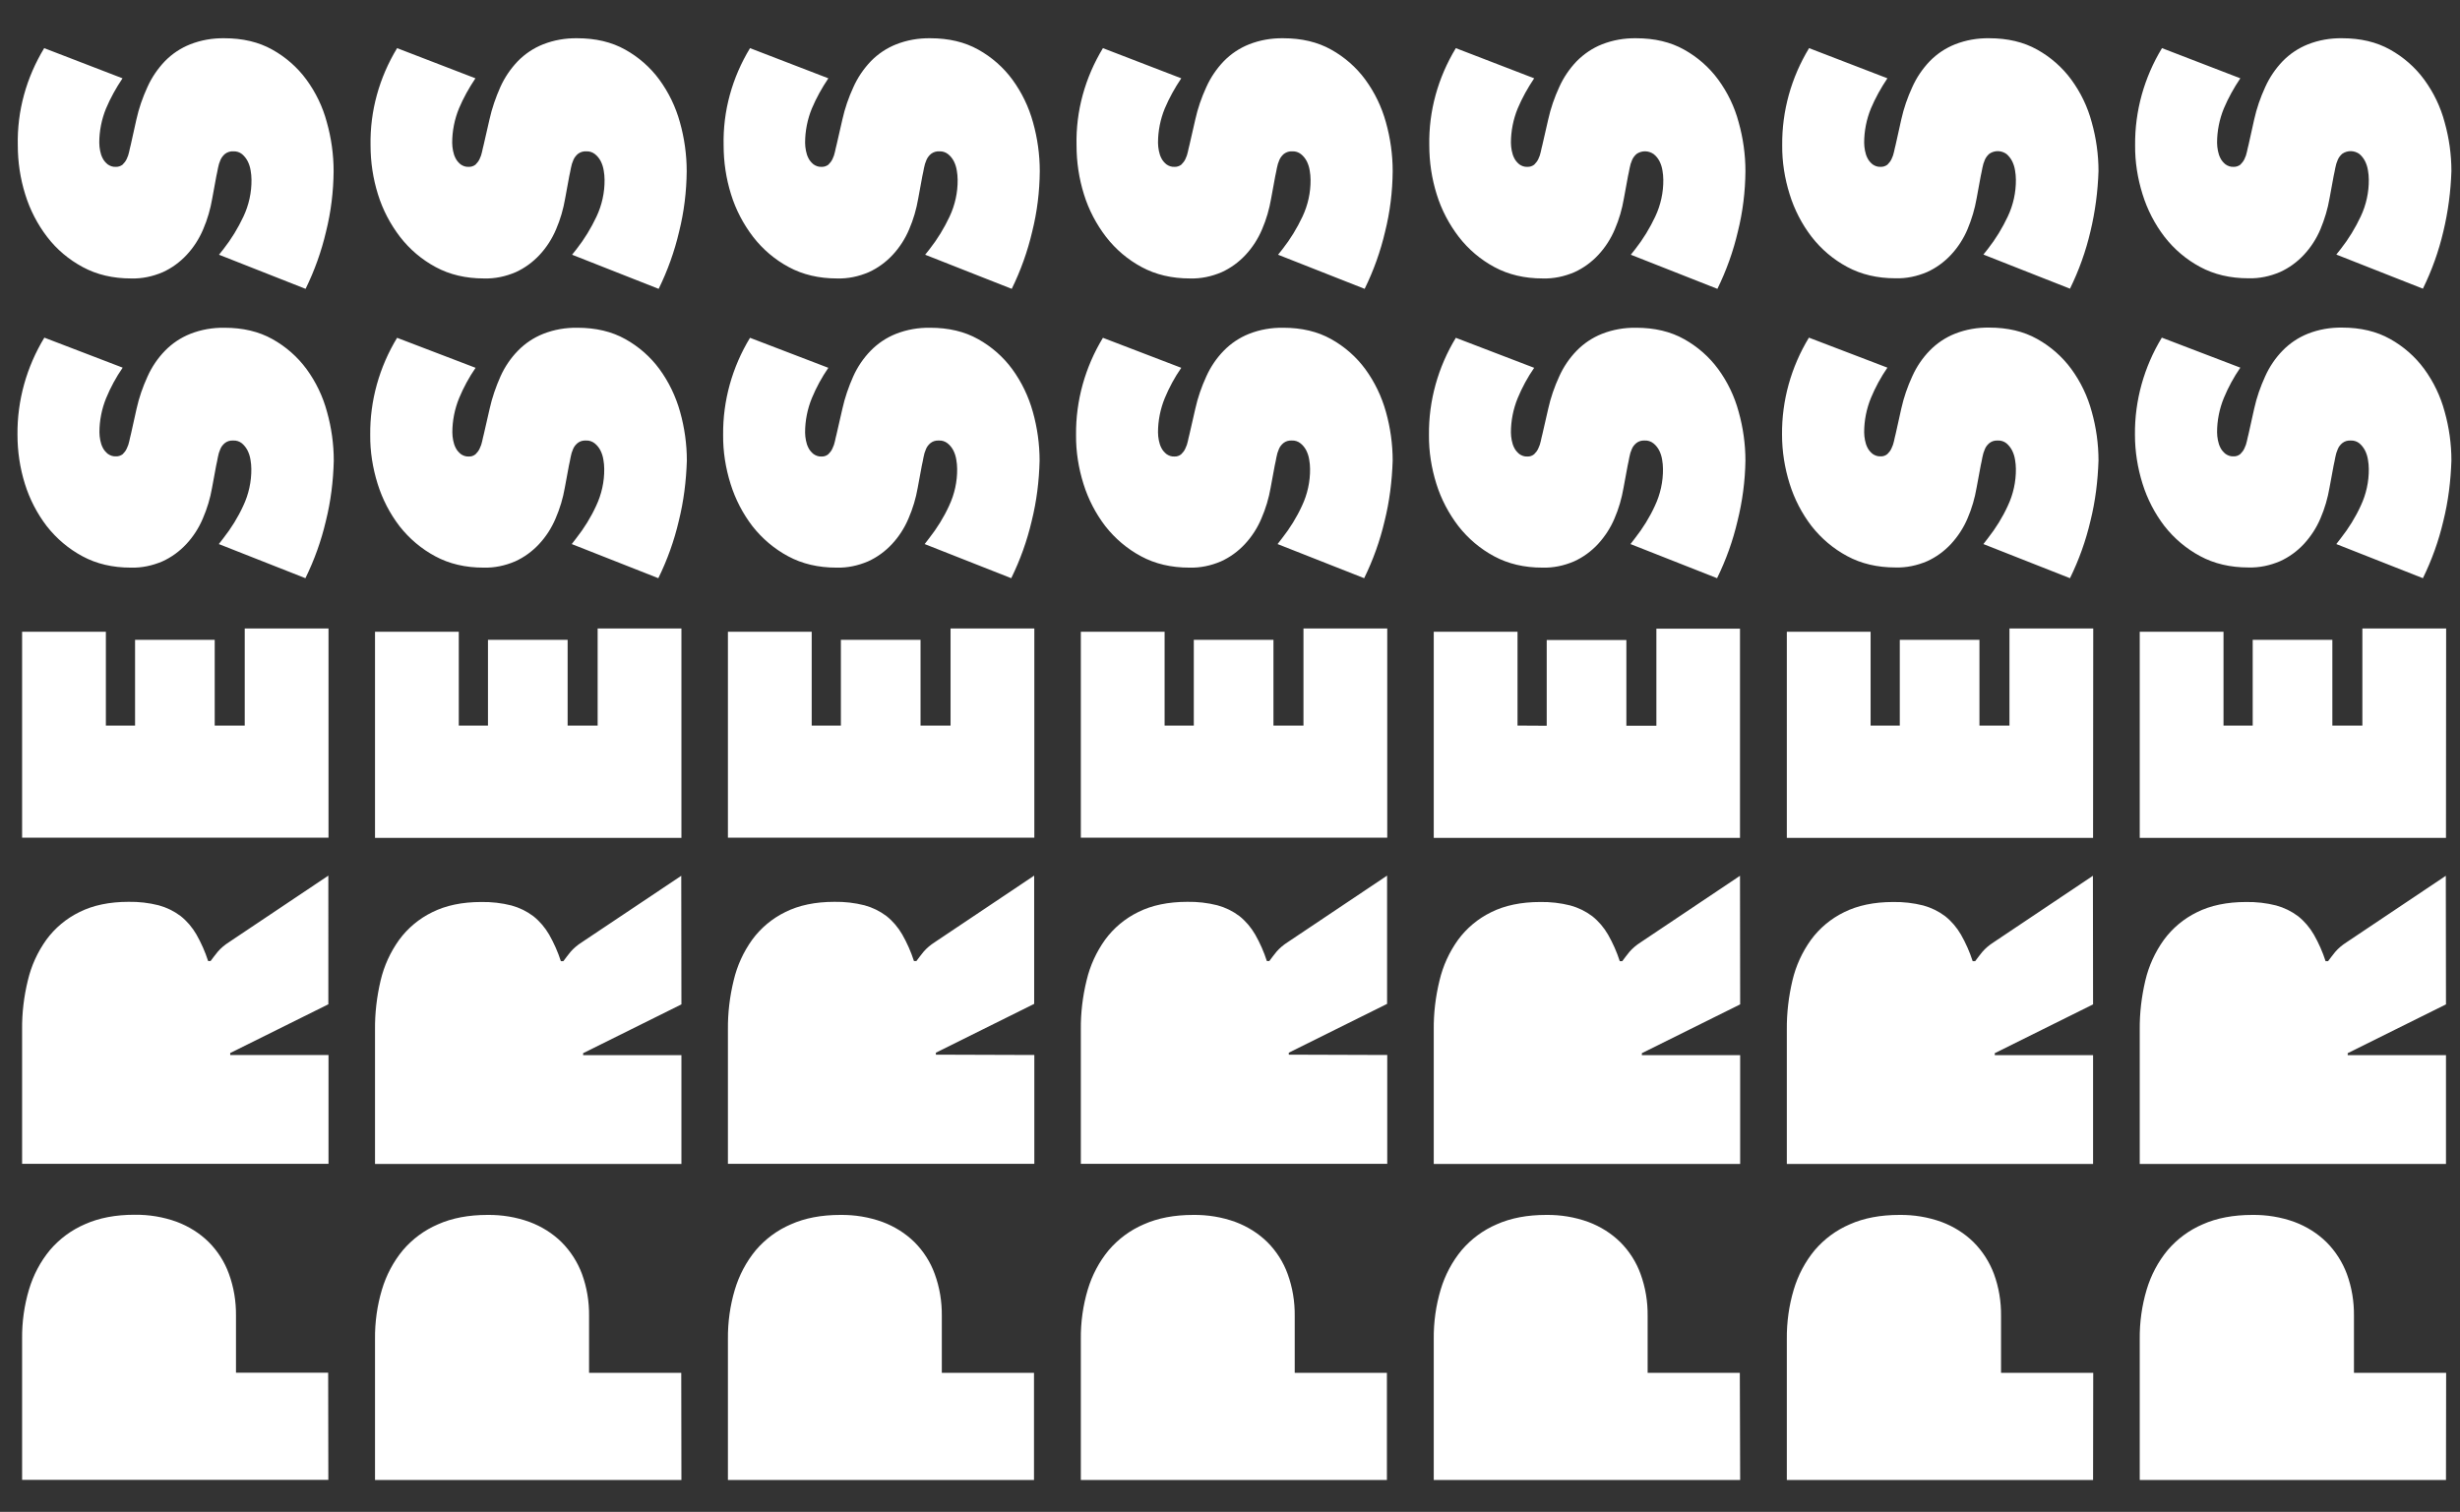 <?xml version="1.0" encoding="utf-8"?>
<!-- Generator: Adobe Illustrator 22.0.1, SVG Export Plug-In . SVG Version: 6.00 Build 0)  -->
<svg version="1.1" id="Layer_1" xmlns="http://www.w3.org/2000/svg" xmlns:xlink="http://www.w3.org/1999/xlink" x="0px" y="0px"
	 viewBox="0 0 1491.7 917" style="enable-background:new 0 0 1491.7 917;" xml:space="preserve">
<rect x="0" y="0" width="1491.7" height="917" fill="#333333" stroke="none"/>
<style type="text/css">
	.st0{fill:#FFFFFF;}
	.sttrans{fill:transparent;}
</style>
<g id="Layer_1-2">
	<g id="XMLID_1_">
		<g>
			<rect x="2.5" y="0.5" class="sttrans" width="1490.7" height="916"/>
		</g>
		<g>
		</g>
	</g>
	<g id="Layer_1-2-2">
		<rect x="2.5" y="0.5" class="sttrans" width="1490.7" height="916"/>
		<path class="st0" d="M2.5,0.5v916 M882.8,29.2l47.5,18.3c-3.9,5.8-7.3,11.9-10,18.3c-2.7,6.6-4.1,13.7-4.1,20.8
			c0,1.6,0.2,3.2,0.5,4.8c0.3,1.6,0.8,3.2,1.6,4.7c0.7,1.4,1.8,2.6,3,3.6c1.4,1,3.1,1.6,4.8,1.5c1.5,0.1,3-0.4,4.2-1.3
			c1-1,1.9-2.1,2.5-3.4c0.7-1.4,1.2-2.9,1.5-4.4c0.3-1.6,0.7-3,1-4.3l3.5-15.3c1.5-6.8,3.8-13.4,6.7-19.7
			c2.6-5.8,6.2-11.1,10.6-15.7c4.4-4.4,9.5-7.9,15.3-10.2c6.6-2.6,13.6-3.8,20.7-3.7c11.2,0,20.9,2.3,29.1,6.9
			c8.1,4.5,15.2,10.7,20.7,18.2c5.7,7.8,9.9,16.5,12.4,25.9c2.7,9.6,4.1,19.6,4.1,29.6c-0.1,12.4-1.6,24.7-4.6,36.7l0,0
			c-2.8,12-7,23.7-12.4,34.7l-52.5-20.7l2.7-3.4c4.8-6.1,8.8-12.7,12.1-19.7c3.3-7,5-14.7,4.9-22.4c0-1.9-0.2-3.7-0.5-5.5
			c-0.3-2-0.9-3.9-1.8-5.7c-0.9-1.7-2-3.1-3.5-4.3c-3.1-2.2-7.1-2.3-10.3-0.2c-1.2,1-2.2,2.3-2.8,3.7c-0.7,1.6-1.2,3.2-1.5,4.9
			c-0.3,1.8-0.7,3.4-1,4.9l-2.5,13.6c-1.1,6.4-2.9,12.7-5.5,18.7c-2.4,5.7-5.8,11-10,15.5c-4.1,4.4-9,8-14.5,10.5
			c-6.1,2.6-12.6,4-19.2,3.8c-11,0-20.8-2.3-29.3-6.9c-8.4-4.5-15.7-10.7-21.6-18.3c-5.9-7.7-10.5-16.4-13.4-25.8
			c-3-9.6-4.5-19.6-4.5-29.7C866.3,67.3,872,47,882.8,29.2z M668.8,29.2l47.5,18.3c-3.9,5.8-7.3,11.9-10,18.3
			c-2.7,6.6-4.1,13.7-4.1,20.8c0,1.6,0.2,3.2,0.5,4.8c0.3,1.6,0.8,3.2,1.6,4.7c0.7,1.4,1.8,2.6,3,3.6c1.4,1,3.1,1.6,4.8,1.5
			c1.5,0.1,3-0.4,4.2-1.3c1-1,1.9-2.1,2.5-3.4c0.7-1.4,1.2-2.9,1.5-4.4c0.3-1.6,0.7-3,1-4.3l3.5-15.3c1.5-6.8,3.8-13.4,6.7-19.7
			c2.6-5.8,6.2-11.1,10.6-15.7c4.3-4.4,9.5-7.9,15.3-10.2c6.6-2.6,13.6-3.8,20.7-3.7c11.2,0,20.9,2.3,29.1,6.9
			c8.1,4.5,15.2,10.7,20.7,18.2c5.7,7.8,9.9,16.5,12.5,25.9c2.7,9.6,4.1,19.6,4.1,29.6c-0.1,12.4-1.6,24.7-4.6,36.7l0,0
			c-2.8,12-7,23.7-12.4,34.7l-52.5-20.7l2.7-3.4c4.8-6.1,8.8-12.7,12.1-19.7c3.3-7,5-14.7,4.9-22.4c0-1.9-0.2-3.7-0.5-5.5
			c-0.3-2-0.9-3.9-1.8-5.7c-0.9-1.7-2-3.1-3.5-4.3c-1.5-1.2-3.4-1.8-5.3-1.7c-1.8-0.1-3.5,0.4-5,1.5c-1.2,1-2.2,2.3-2.8,3.7
			c-0.7,1.6-1.2,3.2-1.5,4.9c-0.3,1.8-0.7,3.4-1,4.9l-2.5,13.6c-1.1,6.4-2.9,12.7-5.5,18.7c-2.4,5.7-5.8,11-10,15.5
			c-4.1,4.4-9,8-14.5,10.5c-6.1,2.6-12.6,4-19.2,3.8c-11,0-20.8-2.3-29.3-6.9c-8.4-4.5-15.7-10.7-21.6-18.3
			c-5.9-7.7-10.5-16.4-13.4-25.8c-3-9.6-4.5-19.6-4.5-29.7C652.3,67.3,658,47,668.8,29.2z M454.8,29.2l47.5,18.3
			c-3.9,5.8-7.3,11.9-10,18.3c-2.7,6.6-4.1,13.7-4.1,20.8c0,1.6,0.2,3.2,0.5,4.8c0.3,1.6,0.8,3.2,1.6,4.7c0.7,1.4,1.8,2.6,3,3.6
			c1.4,1,3.1,1.6,4.8,1.5c1.5,0.1,3-0.4,4.2-1.3c1-1,1.9-2.1,2.5-3.4c0.7-1.4,1.2-2.9,1.5-4.4c0.3-1.6,0.7-3,1-4.3l3.5-15.3
			c1.5-6.8,3.8-13.4,6.7-19.7c2.6-5.8,6.2-11.1,10.6-15.7c4.3-4.4,9.5-7.9,15.3-10.2c6.6-2.6,13.6-3.8,20.7-3.7
			c11.2,0,20.9,2.3,29.1,6.9c8.1,4.5,15.2,10.7,20.7,18.2c5.7,7.8,9.9,16.5,12.5,25.9c2.7,9.6,4.1,19.6,4.1,29.6
			c-0.1,12.4-1.6,24.7-4.6,36.7l0,0c-2.8,12-7,23.7-12.4,34.7l-52.5-20.7l2.7-3.4c4.8-6.1,8.8-12.7,12.1-19.7c3.3-7,5-14.7,4.9-22.4
			c0-1.9-0.2-3.7-0.5-5.5c-0.3-2-0.9-3.9-1.8-5.7c-0.9-1.7-2-3.1-3.5-4.3c-1.5-1.2-3.4-1.8-5.3-1.7c-1.8-0.1-3.5,0.4-5,1.5
			c-1.2,1-2.2,2.3-2.8,3.7c-0.7,1.6-1.2,3.2-1.5,4.9c-0.3,1.8-0.7,3.4-1,4.9l-2.5,13.6c-1.1,6.4-2.9,12.7-5.5,18.7
			c-2.4,5.7-5.8,11-10,15.5c-4.1,4.4-9,8-14.5,10.5c-6.1,2.6-12.6,4-19.2,3.8c-11,0-20.8-2.3-29.3-6.9c-8.4-4.5-15.7-10.7-21.6-18.3
			c-5.9-7.7-10.5-16.4-13.4-25.8c-3-9.6-4.5-19.6-4.5-29.7C438.3,67.3,444,47,454.8,29.2z M240.8,29.2l47.5,18.3
			c-3.9,5.8-7.3,11.9-10,18.3c-2.7,6.6-4.1,13.7-4.1,20.8c0,1.6,0.2,3.2,0.5,4.8c0.3,1.6,0.8,3.2,1.6,4.7c0.7,1.4,1.8,2.6,3,3.6
			c1.4,1,3.1,1.6,4.8,1.5c1.5,0.1,3-0.4,4.2-1.3c1-1,1.9-2.1,2.5-3.4c0.7-1.4,1.2-2.9,1.5-4.4c0.3-1.6,0.7-3,1-4.3l3.5-15.3
			c1.5-6.8,3.8-13.4,6.6-19.7c2.6-5.8,6.2-11.1,10.6-15.7c4.3-4.4,9.5-7.9,15.3-10.2c6.6-2.6,13.6-3.8,20.7-3.7
			c11.2,0,20.9,2.3,29.1,6.9c8.1,4.5,15.2,10.7,20.7,18.2c5.7,7.8,9.9,16.5,12.5,25.9c2.7,9.6,4.1,19.6,4.1,29.6
			c-0.1,12.4-1.6,24.7-4.6,36.7c-2.8,12-7,23.7-12.4,34.7l-52.5-20.7l2.7-3.4c4.8-6.1,8.8-12.7,12.1-19.7c3.3-7,5-14.7,4.9-22.4
			c0-1.9-0.2-3.7-0.5-5.5c-0.3-2-0.9-3.9-1.8-5.7c-0.9-1.7-2-3.1-3.5-4.3c-1.5-1.2-3.4-1.8-5.3-1.7c-1.8-0.1-3.5,0.4-5,1.5
			c-1.2,1-2.2,2.3-2.8,3.7c-0.7,1.6-1.2,3.2-1.5,4.9c-0.3,1.8-0.7,3.4-1,4.9l-2.5,13.6c-1.1,6.4-2.9,12.7-5.5,18.7
			c-2.4,5.7-5.8,11-10,15.5c-4.1,4.4-9,8-14.5,10.5c-6.1,2.6-12.6,4-19.2,3.8c-11,0-20.8-2.3-29.3-6.9c-8.4-4.5-15.7-10.7-21.6-18.3
			c-5.9-7.7-10.5-16.4-13.4-25.8c-3-9.6-4.5-19.6-4.5-29.7C224.3,67.3,230,47,240.8,29.2L240.8,29.2z M26.8,29.2l47.5,18.3
			c-3.9,5.8-7.3,11.9-10,18.3c-2.7,6.6-4.1,13.7-4.1,20.8c0,1.6,0.2,3.2,0.5,4.8c0.3,1.6,0.8,3.2,1.6,4.7c0.7,1.4,1.8,2.6,3,3.6
			c1.4,1,3.1,1.6,4.8,1.5c1.5,0.1,3-0.4,4.2-1.3c1-1,1.9-2.1,2.5-3.4c0.7-1.4,1.2-2.9,1.5-4.4c0.3-1.6,0.7-3,1-4.3l3.4-15.3
			c1.5-6.8,3.8-13.4,6.7-19.7c2.6-5.8,6.2-11.1,10.6-15.7c4.3-4.4,9.5-7.9,15.3-10.2c6.6-2.6,13.6-3.8,20.7-3.7
			c11.2,0,20.9,2.3,29.1,6.9c8.1,4.5,15.2,10.7,20.7,18.2c5.7,7.8,9.9,16.5,12.4,25.9c2.7,9.6,4.1,19.6,4.1,29.6
			c-0.1,12.4-1.6,24.7-4.6,36.7c-2.8,12-7,23.7-12.4,34.7l-52.5-20.7l2.7-3.4c4.8-6.1,8.8-12.7,12.1-19.7c3.3-7,5-14.7,4.9-22.4
			c0-1.9-0.2-3.7-0.5-5.5c-0.3-2-0.9-3.9-1.8-5.7c-0.9-1.7-2-3.1-3.4-4.3c-1.5-1.2-3.4-1.8-5.3-1.7c-1.8-0.1-3.5,0.4-5,1.5
			c-1.2,1-2.2,2.3-2.8,3.7c-0.7,1.6-1.2,3.2-1.5,4.9c-0.3,1.8-0.7,3.4-1,4.9l-2.5,13.6c-1.1,6.4-2.9,12.7-5.5,18.7
			c-2.4,5.7-5.8,11-10,15.5c-4.1,4.4-9,8-14.5,10.5c-6.1,2.6-12.6,4-19.2,3.8c-11,0-20.8-2.3-29.3-6.9c-8.4-4.5-15.8-10.7-21.6-18.3
			c-5.9-7.7-10.4-16.4-13.3-25.8c-3-9.6-4.5-19.6-4.5-29.7C10.3,67.3,16,47,26.8,29.2z M13.4,897.6v-85.5c-0.1-10.2,1.3-20.3,4.2-30
			c2.6-8.7,6.9-16.9,12.7-23.9c5.8-6.8,13.1-12.2,21.3-15.7c8.5-3.8,18.5-5.7,30-5.7c8.7-0.1,17.4,1.3,25.6,4.3
			c7.2,2.7,13.8,6.8,19.3,12.2c5.5,5.5,9.7,12.1,12.3,19.3c3,8.2,4.4,16.8,4.3,25.5v34.5h55.9l0.1,65L13.4,897.6z M199.2,609.1
			l-59.6,29.6v1.2h59.6v66H13.4v-81.5c-0.1-10,1.1-20,3.5-29.8c2.1-8.9,5.9-17.2,11.2-24.6c5.2-7.1,12.1-12.9,20.1-16.8
			c8.2-4.1,18.1-6.2,29.8-6.2c6.1-0.1,12.3,0.6,18.2,2.1c4.8,1.3,9.3,3.5,13.3,6.5c3.9,3.1,7.1,6.9,9.6,11.2
			c2.9,5.1,5.3,10.5,7.1,16.1h1.5c1.3-1.8,2.8-3.7,4.4-5.7c1.9-2.2,4.2-4.1,6.7-5.7l60.3-40.4V609.1z M199.2,508.1H13.4V383.2h50.8
			v56.9h17.7v-52h48.3v52h18.2v-58.9h50.8V508.1z M197.6,316c-2.8,12-7,23.7-12.4,34.7L132.7,330l2.7-3.5
			c4.8-6.1,8.9-12.7,12.1-19.7c3.3-7,5-14.7,4.9-22.4c0-1.9-0.2-3.7-0.5-5.5c-0.3-2-0.9-3.9-1.8-5.7c-0.9-1.7-2-3.1-3.4-4.3
			c-1.5-1.2-3.4-1.8-5.3-1.7c-1.8-0.1-3.6,0.4-5,1.5c-1.2,1-2.2,2.2-2.8,3.7c-0.7,1.6-1.2,3.2-1.5,5c-0.3,1.8-0.7,3.5-1,4.9
			l-2.5,13.5c-1.1,6.4-3,12.7-5.6,18.7c-2.4,5.7-5.8,11-10,15.5c-4.1,4.4-9,8-14.5,10.5c-6.1,2.6-12.6,4-19.2,3.8
			c-11,0-20.8-2.3-29.3-6.9c-8.4-4.5-15.7-10.7-21.6-18.2c-5.9-7.7-10.4-16.4-13.3-25.7c-3-9.6-4.5-19.7-4.5-29.8
			c-0.2-20.8,5.5-41.1,16.3-58.9l47.5,18.2c-4,5.8-7.3,11.9-10,18.4c-2.7,6.6-4.1,13.7-4.1,20.8c0,1.6,0.2,3.2,0.5,4.8
			c0.3,1.6,0.8,3.2,1.6,4.7c0.7,1.4,1.8,2.6,3,3.6c1.4,1,3.1,1.6,4.8,1.5c1.5,0.1,3-0.4,4.2-1.3c1-1,1.9-2.1,2.5-3.5
			c0.7-1.4,1.2-2.9,1.5-4.4c0.3-1.6,0.7-3,1-4.3l3.4-15.3c1.5-6.8,3.8-13.4,6.7-19.7c2.6-5.8,6.2-11.1,10.6-15.6
			c4.3-4.4,9.5-7.9,15.3-10.2c6.6-2.6,13.6-3.8,20.7-3.7c11.2,0,20.9,2.3,29.1,6.9c8.1,4.5,15.2,10.7,20.7,18.2
			c5.7,7.8,9.9,16.6,12.4,25.9c2.7,9.6,4.1,19.6,4.1,29.6C202.1,291.7,200.6,304,197.6,316z M413.2,897.7H227.4v-85.5
			c-0.1-10.2,1.3-20.3,4.2-30c2.6-8.7,6.9-16.9,12.7-23.9c5.8-6.8,13.1-12.2,21.3-15.7c8.5-3.8,18.6-5.7,30-5.7
			c8.7-0.1,17.4,1.3,25.6,4.3c7.2,2.7,13.8,6.8,19.3,12.2c5.5,5.5,9.7,12.1,12.4,19.3c3,8.2,4.4,16.8,4.3,25.5v34.5h55.9
			L413.2,897.7z M413.2,609.2l-59.6,29.6v1.2h59.6v66H227.4v-81.5c-0.1-10,1.1-20,3.4-29.8c2.1-8.9,5.9-17.2,11.2-24.6
			c5.2-7.1,12.1-12.9,20.1-16.8c8.2-4.1,18.1-6.2,29.8-6.2c6.1-0.1,12.3,0.6,18.2,2.1c4.8,1.3,9.3,3.5,13.3,6.5
			c3.9,3.1,7.1,6.9,9.6,11.2c2.9,5.1,5.3,10.5,7.1,16.1h1.5c1.3-1.8,2.8-3.7,4.4-5.7c1.9-2.2,4.2-4.1,6.7-5.7l60.4-40.4L413.2,609.2
			z M413.2,508.2H227.4V383.2h50.8v56.9h17.7v-52h48.3v52h18.2v-58.9h50.8L413.2,508.2z M411.6,316c-2.8,12-7,23.7-12.4,34.7
			L346.7,330l2.7-3.5c4.8-6.1,8.9-12.7,12.1-19.7c3.3-7,5-14.7,4.9-22.4c0-1.9-0.2-3.7-0.5-5.5c-0.3-2-0.9-3.9-1.8-5.7
			c-0.9-1.7-2-3.1-3.5-4.3c-1.5-1.2-3.4-1.8-5.3-1.7c-1.8-0.1-3.6,0.4-5,1.5c-1.2,1-2.2,2.2-2.8,3.7c-0.7,1.6-1.2,3.2-1.5,5
			c-0.3,1.8-0.7,3.5-1,4.9l-2.5,13.5c-1.1,6.4-3,12.7-5.6,18.7c-2.4,5.7-5.8,11-10,15.5c-4.1,4.4-9,8-14.5,10.5
			c-6.1,2.6-12.6,4-19.2,3.8c-11,0-20.8-2.3-29.3-6.9c-8.4-4.5-15.7-10.7-21.6-18.2c-5.9-7.7-10.4-16.4-13.3-25.7
			c-3-9.6-4.6-19.6-4.5-29.7c-0.2-20.8,5.5-41.1,16.3-58.9l47.6,18.2c-4,5.8-7.3,11.9-10,18.4c-2.7,6.6-4.1,13.7-4.1,20.8
			c0,1.6,0.2,3.2,0.5,4.8c0.3,1.6,0.8,3.2,1.6,4.7c0.7,1.4,1.8,2.6,3,3.6c1.4,1,3.1,1.6,4.8,1.5c1.5,0.1,3-0.4,4.2-1.4
			c1-1,1.9-2.1,2.5-3.5c0.7-1.4,1.2-2.9,1.5-4.4c0.3-1.6,0.7-3,1-4.3l3.5-15.3c1.5-6.8,3.8-13.4,6.6-19.7
			c2.6-5.8,6.2-11.1,10.6-15.6c4.3-4.4,9.5-7.9,15.3-10.2c6.6-2.6,13.6-3.8,20.7-3.7c11.2,0,20.9,2.3,29.1,6.9
			c8.1,4.5,15.2,10.7,20.7,18.2c5.7,7.8,9.9,16.6,12.5,25.9c2.7,9.6,4.1,19.6,4.1,29.6C416.1,291.7,414.6,304,411.6,316z
			 M441.4,897.7v-85.5c-0.1-10.2,1.3-20.3,4.2-30c2.6-8.7,6.9-16.9,12.7-23.9c5.8-6.8,13.1-12.2,21.3-15.7c8.5-3.8,18.5-5.7,30-5.7
			c8.7-0.1,17.4,1.3,25.6,4.3c7.2,2.7,13.8,6.8,19.3,12.2c5.5,5.5,9.7,12.1,12.3,19.3c3,8.2,4.4,16.8,4.3,25.5v34.5h55.9v65
			L441.4,897.7z M627.2,639.9v66H441.4v-81.5c-0.1-10,1.1-20,3.5-29.8c2.1-8.9,5.9-17.2,11.2-24.6c5.2-7.1,12.1-12.9,20.1-16.8
			c8.2-4.1,18.1-6.2,29.8-6.2c6.1-0.1,12.3,0.6,18.2,2.1c4.8,1.3,9.3,3.5,13.3,6.5c3.9,3.1,7.1,6.9,9.6,11.2
			c2.9,5.1,5.3,10.5,7.1,16.1h1.5c1.3-1.8,2.8-3.7,4.4-5.7c1.9-2.2,4.2-4.1,6.7-5.7l60.3-40.4v77.8l-59.6,29.6v1.2L627.2,639.9z
			 M441.4,508.1V383.2h50.8v56.9h17.7v-52h48.3v52h18.2v-58.9h50.8v126.9H441.4z M625.6,316L625.6,316c-2.8,12-7,23.7-12.4,34.7
			L560.7,330l2.7-3.5c4.8-6.1,8.9-12.7,12.1-19.7c3.3-7,5-14.7,4.9-22.4c0-1.9-0.2-3.7-0.5-5.5c-0.3-2-0.9-3.9-1.8-5.7
			c-0.9-1.7-2-3.1-3.5-4.3c-1.5-1.2-3.4-1.8-5.3-1.7c-1.8-0.1-3.6,0.4-5,1.5c-1.2,1-2.2,2.2-2.8,3.7c-0.7,1.6-1.2,3.2-1.5,5
			c-0.3,1.8-0.7,3.5-1,4.9l-2.5,13.5c-1.1,6.4-3,12.7-5.6,18.7c-2.4,5.7-5.8,11-10,15.5c-4.1,4.4-9,8-14.5,10.5
			c-6.1,2.6-12.6,4-19.2,3.8c-11,0-20.8-2.3-29.3-6.9c-8.4-4.5-15.7-10.7-21.6-18.2c-5.9-7.7-10.4-16.4-13.3-25.7
			c-3-9.6-4.6-19.6-4.5-29.7c-0.2-20.8,5.5-41.1,16.3-58.9l47.5,18.2c-4,5.8-7.3,11.9-10,18.4c-2.7,6.6-4.1,13.7-4.1,20.8
			c0,1.6,0.2,3.2,0.5,4.8c0.3,1.6,0.8,3.2,1.6,4.7c0.7,1.4,1.8,2.6,3,3.6c1.4,1,3.1,1.6,4.8,1.5c1.5,0.1,3-0.4,4.2-1.4
			c1-1,1.9-2.1,2.5-3.5c0.7-1.4,1.2-2.9,1.5-4.4c0.3-1.6,0.7-3,1-4.3l3.5-15.3c1.5-6.8,3.8-13.4,6.6-19.7
			c2.6-5.8,6.2-11.1,10.6-15.6c4.3-4.4,9.5-7.9,15.3-10.2c6.6-2.6,13.6-3.8,20.7-3.7c11.2,0,20.9,2.3,29.1,6.9
			c8.1,4.5,15.2,10.7,20.7,18.2c5.7,7.8,9.9,16.6,12.5,25.9c2.7,9.6,4.1,19.6,4.1,29.6C630.1,291.7,628.6,304,625.6,316z
			 M655.4,897.7v-85.5c-0.1-10.2,1.3-20.3,4.2-30c2.6-8.7,6.9-16.9,12.7-23.9c5.8-6.8,13.1-12.2,21.3-15.7c8.5-3.8,18.5-5.7,30-5.7
			c8.7-0.1,17.4,1.3,25.6,4.3c7.2,2.7,13.8,6.8,19.3,12.2c5.5,5.5,9.7,12.1,12.3,19.3c3,8.2,4.4,16.8,4.3,25.5v34.5h55.9v65
			L655.4,897.7z M841.2,639.9v66H655.4v-81.5c-0.1-10,1.1-20,3.5-29.8c2.1-8.9,5.9-17.2,11.2-24.6c5.2-7.1,12.1-12.9,20.1-16.8
			c8.2-4.1,18.2-6.2,29.8-6.2c6.1-0.1,12.3,0.6,18.2,2.1c4.8,1.3,9.3,3.5,13.3,6.5c3.9,3.1,7.1,6.9,9.6,11.2
			c2.9,5.1,5.3,10.5,7.1,16.1h1.5c1.3-1.8,2.8-3.7,4.4-5.7c1.9-2.2,4.2-4.1,6.7-5.7l60.3-40.4v77.8l-59.6,29.6v1.2L841.2,639.9z
			 M655.4,508.1V383.2h50.8v56.9h17.7v-52h48.3v52h18.2v-58.9h50.8v126.9H655.4z M839.6,316L839.6,316c-2.8,12-7,23.7-12.4,34.7
			L774.7,330l2.7-3.5c4.8-6.1,8.9-12.7,12.1-19.7c3.3-7,5-14.7,4.9-22.4c0-1.9-0.2-3.7-0.5-5.5c-0.3-2-0.9-3.9-1.8-5.7
			c-0.9-1.7-2-3.1-3.5-4.3c-1.5-1.2-3.4-1.8-5.3-1.7c-1.8-0.1-3.6,0.4-5,1.5c-1.2,1-2.2,2.2-2.8,3.7c-0.7,1.6-1.2,3.2-1.5,5
			c-0.3,1.8-0.7,3.5-1,4.9l-2.5,13.5c-1.1,6.4-3,12.7-5.6,18.7c-2.4,5.7-5.8,11-10,15.5c-4.1,4.4-9,8-14.5,10.5
			c-6.1,2.6-12.6,4-19.2,3.8c-11,0-20.8-2.3-29.3-6.9c-8.4-4.5-15.7-10.7-21.6-18.2c-5.9-7.7-10.4-16.4-13.3-25.7
			c-3-9.6-4.6-19.6-4.5-29.7c-0.2-20.8,5.5-41.1,16.3-58.9l47.5,18.2c-4,5.8-7.3,11.9-10,18.4c-2.7,6.6-4.1,13.7-4.1,20.8
			c0,1.6,0.2,3.2,0.5,4.8c0.3,1.6,0.8,3.2,1.6,4.7c0.7,1.4,1.8,2.6,3,3.6c1.4,1,3.1,1.6,4.8,1.5c1.5,0.1,3-0.4,4.2-1.4
			c1-1,1.9-2.1,2.5-3.5c0.7-1.4,1.2-2.9,1.5-4.4c0.3-1.6,0.7-3,1-4.3l3.5-15.3c1.5-6.8,3.8-13.4,6.7-19.7
			c2.6-5.8,6.2-11.1,10.6-15.6c4.3-4.4,9.5-7.9,15.3-10.2c6.6-2.6,13.6-3.8,20.7-3.7c11.2,0,20.9,2.3,29.1,6.9
			c8.1,4.5,15.2,10.7,20.7,18.2c5.7,7.8,9.9,16.6,12.5,25.9c2.7,9.6,4.1,19.6,4.1,29.6C844.1,291.7,842.6,304,839.6,316z
			 M1055.2,897.7H869.4v-85.5c-0.1-10.2,1.3-20.3,4.2-30c2.6-8.7,6.9-16.9,12.7-23.9c5.8-6.8,13.1-12.2,21.3-15.7
			c8.5-3.8,18.5-5.7,30-5.7c8.7-0.1,17.4,1.3,25.6,4.3c7.2,2.7,13.8,6.8,19.3,12.2c5.5,5.5,9.7,12.1,12.3,19.3
			c3,8.2,4.4,16.8,4.3,25.5v34.5h55.9L1055.2,897.7z M1055.2,609.2l-59.6,29.6v1.2h59.6v66H869.4v-81.5c-0.1-10,1.1-20,3.5-29.8
			c2.1-8.9,5.9-17.2,11.2-24.6c5.2-7.1,12.1-12.9,20.1-16.8c8.2-4.1,18.2-6.2,29.8-6.2c6.1-0.1,12.3,0.6,18.2,2.1
			c4.8,1.3,9.3,3.5,13.3,6.5c3.9,3.1,7.1,6.9,9.6,11.2c2.9,5.1,5.3,10.5,7.1,16.1h1.5c1.3-1.8,2.8-3.7,4.4-5.7
			c1.9-2.2,4.2-4.1,6.7-5.7l60.3-40.4L1055.2,609.2z M937.9,440.2v-52h48.3v52h18.2v-58.9h50.7v126.9H869.4V383.2h50.8v56.9
			L937.9,440.2z M1053.6,316L1053.6,316c-2.8,12-7,23.7-12.4,34.7L988.7,330l2.7-3.5c4.8-6.1,8.9-12.7,12.1-19.7
			c3.3-7,5-14.7,4.9-22.4c0-1.9-0.2-3.7-0.5-5.5c-0.3-2-0.9-3.9-1.8-5.7c-0.9-1.7-2-3.1-3.5-4.3c-1.5-1.2-3.4-1.8-5.3-1.7
			c-1.8-0.1-3.6,0.4-5,1.5c-1.2,1-2.2,2.2-2.8,3.7c-0.7,1.6-1.2,3.2-1.5,5c-0.3,1.8-0.7,3.5-1,4.9l-2.5,13.5
			c-1.1,6.4-2.9,12.7-5.5,18.7c-2.4,5.7-5.8,10.9-10,15.5c-4.1,4.4-9,8-14.5,10.5c-6.1,2.6-12.6,4-19.2,3.8c-11,0-20.8-2.3-29.3-6.9
			c-8.4-4.5-15.7-10.7-21.6-18.2c-5.9-7.7-10.5-16.4-13.4-25.7c-3-9.6-4.6-19.6-4.5-29.7c-0.2-20.8,5.5-41.1,16.3-58.9l47.5,18.2
			c-4,5.8-7.3,11.9-10,18.4c-2.7,6.6-4.1,13.7-4.1,20.8c0,1.6,0.2,3.2,0.5,4.8c0.3,1.6,0.8,3.2,1.6,4.7c0.7,1.4,1.8,2.6,3,3.6
			c1.4,1,3.1,1.6,4.8,1.5c1.5,0.1,3-0.4,4.2-1.4c1-1,1.9-2.1,2.5-3.5c0.7-1.4,1.2-2.9,1.5-4.4c0.3-1.6,0.7-3,1-4.3l3.5-15.3
			c1.5-6.8,3.8-13.4,6.7-19.7c2.6-5.8,6.2-11.1,10.6-15.6c4.3-4.4,9.5-7.9,15.3-10.2c6.6-2.6,13.6-3.8,20.7-3.7
			c11.2,0,20.9,2.3,29.1,6.9c8.1,4.5,15.2,10.7,20.7,18.2c5.7,7.8,9.9,16.6,12.4,25.9c2.7,9.6,4.1,19.6,4.1,29.6
			C1058.2,291.7,1056.6,304,1053.6,316L1053.6,316z M1269.2,897.7h-185.7v-85.5c-0.1-10.2,1.3-20.3,4.2-30
			c2.6-8.7,6.9-16.9,12.7-23.9c5.8-6.8,13.1-12.2,21.3-15.7c8.5-3.8,18.6-5.7,30.1-5.7c8.7-0.1,17.4,1.3,25.6,4.3
			c7.2,2.7,13.8,6.8,19.3,12.2c5.5,5.5,9.7,12.1,12.4,19.3c3,8.2,4.4,16.8,4.3,25.5v34.5h55.9L1269.2,897.7z M1269.2,609.2
			l-59.6,29.6v1.2h59.6v66h-185.7v-81.5c-0.1-10,1.1-20,3.4-29.8c2.1-8.9,5.9-17.2,11.2-24.6c5.2-7.1,12.1-12.9,20.1-16.8
			c8.2-4.1,18.2-6.2,29.8-6.2c6.1-0.1,12.3,0.6,18.2,2.1c4.8,1.3,9.3,3.5,13.3,6.5c3.9,3.1,7.1,6.9,9.6,11.2
			c2.9,5.1,5.3,10.5,7.1,16.1h1.5c1.3-1.8,2.8-3.7,4.4-5.7c1.9-2.2,4.2-4.1,6.7-5.7l60.3-40.4L1269.2,609.2z M1269.2,508.2h-185.7
			V383.2h50.8v56.9h17.7v-52h48.3v52h18.2v-58.9h50.8L1269.2,508.2z M1267.6,316L1267.6,316c-2.8,12-7,23.7-12.4,34.7l-52.5-20.7
			l2.7-3.5c4.8-6.1,8.9-12.7,12.1-19.7c3.3-7,5-14.7,4.9-22.4c0-1.9-0.2-3.7-0.5-5.5c-0.3-2-0.9-3.9-1.8-5.7c-0.9-1.7-2-3.1-3.4-4.3
			c-1.5-1.2-3.4-1.8-5.3-1.7c-1.8-0.1-3.6,0.4-5,1.5c-1.2,1-2.2,2.2-2.8,3.7c-0.7,1.6-1.2,3.2-1.5,4.9c-0.3,1.8-0.7,3.5-1,4.9
			l-2.5,13.5c-1.1,6.4-2.9,12.7-5.5,18.7c-2.4,5.7-5.8,10.9-10,15.5c-4.1,4.4-9,8-14.5,10.5c-6.1,2.6-12.6,4-19.2,3.8
			c-11,0-20.8-2.3-29.3-6.9c-8.4-4.5-15.7-10.7-21.6-18.2c-5.9-7.7-10.4-16.4-13.3-25.7c-3-9.6-4.6-19.6-4.6-29.7
			c-0.2-20.8,5.5-41.1,16.3-58.9l47.6,18.2c-4,5.8-7.3,11.9-10,18.4c-2.7,6.6-4.1,13.7-4.1,20.8c0,1.6,0.2,3.2,0.5,4.8
			c0.3,1.6,0.8,3.2,1.6,4.7c0.7,1.4,1.8,2.6,3,3.6c1.4,1,3.1,1.6,4.8,1.5c1.5,0.1,3-0.4,4.2-1.4c1-1,1.9-2.1,2.5-3.5
			c0.7-1.4,1.2-2.9,1.5-4.4c0.3-1.6,0.7-3,1-4.3l3.4-15.3c1.5-6.8,3.8-13.4,6.7-19.7c2.6-5.8,6.2-11.1,10.6-15.6
			c4.3-4.4,9.5-7.9,15.3-10.2c6.6-2.6,13.6-3.8,20.7-3.7c11.2,0,20.9,2.3,29.1,6.9c8.1,4.5,15.2,10.7,20.7,18.2
			c5.7,7.8,9.9,16.6,12.4,25.9c2.7,9.6,4.1,19.6,4.1,29.6C1272.1,291.6,1270.6,304,1267.6,316L1267.6,316z M1267.6,140.4
			L1267.6,140.4c-2.8,12-7,23.7-12.4,34.7l-52.5-20.7l2.7-3.4c4.8-6.1,8.8-12.7,12.1-19.7c3.3-7,5-14.7,4.9-22.4
			c0-1.9-0.2-3.7-0.5-5.5c-0.3-2-0.9-3.9-1.8-5.7c-0.9-1.7-2-3.1-3.4-4.3c-3.1-2.2-7.1-2.3-10.3-0.2c-1.2,1-2.2,2.3-2.8,3.7
			c-0.7,1.6-1.2,3.2-1.5,4.9c-0.3,1.8-0.7,3.4-1,4.9l-2.5,13.6c-1.1,6.4-3,12.7-5.5,18.7c-2.4,5.7-5.8,11-10,15.5
			c-4.1,4.4-9,8-14.5,10.5c-6.1,2.6-12.6,4-19.2,3.8c-11,0-20.8-2.3-29.3-6.9c-8.4-4.5-15.7-10.7-21.6-18.3
			c-5.9-7.7-10.4-16.4-13.3-25.8c-3-9.6-4.6-19.6-4.5-29.7c-0.2-20.8,5.5-41.1,16.3-58.9l47.5,18.3c-3.9,5.8-7.3,11.9-10,18.3
			c-2.7,6.6-4.1,13.7-4.1,20.8c0,1.6,0.2,3.2,0.5,4.8c0.3,1.6,0.8,3.2,1.6,4.7c0.7,1.4,1.8,2.6,3,3.6c1.4,1,3.1,1.6,4.8,1.5
			c1.5,0.1,3-0.4,4.2-1.3c1-1,1.9-2.1,2.5-3.4c0.7-1.4,1.2-2.9,1.5-4.4c0.3-1.6,0.7-3,1-4.3l3.4-15.3c1.5-6.8,3.8-13.4,6.7-19.7
			c2.6-5.8,6.2-11.1,10.6-15.7c4.3-4.4,9.5-7.9,15.3-10.2c6.6-2.6,13.6-3.8,20.7-3.7c11.2,0,20.9,2.3,29.1,6.9
			c8.1,4.5,15.2,10.7,20.7,18.2c5.7,7.8,9.9,16.5,12.4,25.9c2.7,9.6,4.1,19.6,4.1,29.6C1272.1,116,1270.5,128.3,1267.6,140.4
			L1267.6,140.4z M1483.2,897.7h-185.7v-85.5c-0.1-10.2,1.3-20.3,4.2-30c2.6-8.7,6.9-16.9,12.7-23.9c5.8-6.8,13.1-12.2,21.3-15.7
			c8.5-3.8,18.6-5.7,30.1-5.7c8.7-0.1,17.4,1.3,25.6,4.3c7.2,2.7,13.8,6.8,19.3,12.2c5.5,5.5,9.7,12.1,12.4,19.3
			c3,8.2,4.4,16.8,4.3,25.5v34.5h55.9L1483.2,897.7z M1483.2,609.2l-59.6,29.6v1.2h59.6v66h-185.7v-81.5c-0.1-10,1.1-20,3.4-29.8
			c2.1-8.9,5.9-17.2,11.2-24.6c5.2-7.1,12.1-12.9,20.1-16.8c8.2-4.1,18.2-6.2,29.8-6.2c6.1-0.1,12.3,0.6,18.2,2.1
			c4.8,1.3,9.3,3.5,13.3,6.5c3.9,3.1,7.1,6.9,9.6,11.2c2.9,5.1,5.3,10.5,7.1,16.1h1.5c1.3-1.8,2.8-3.7,4.4-5.7
			c1.9-2.2,4.2-4.1,6.7-5.7l60.3-40.4L1483.2,609.2z M1483.2,508.2h-185.7V383.2h50.8v56.9h17.7v-52h48.3v52h18.2v-58.9h50.8
			L1483.2,508.2z M1481.6,316L1481.6,316c-2.8,12-7,23.7-12.4,34.7l-52.5-20.7l2.7-3.5c4.8-6.1,8.9-12.7,12.1-19.7
			c3.3-7,5-14.7,4.9-22.4c0-1.9-0.2-3.7-0.5-5.5c-0.3-2-0.9-3.9-1.8-5.7c-0.9-1.7-2-3.1-3.4-4.3c-1.5-1.2-3.4-1.8-5.3-1.7
			c-1.8-0.1-3.6,0.4-5,1.5c-1.2,1-2.2,2.2-2.8,3.7c-0.7,1.6-1.2,3.2-1.5,4.9c-0.3,1.8-0.7,3.5-1,4.9l-2.5,13.5
			c-1.1,6.4-2.9,12.7-5.5,18.7c-2.4,5.7-5.8,10.9-10,15.5c-4.1,4.4-9,8-14.5,10.5c-6.1,2.6-12.6,4-19.2,3.8c-11,0-20.8-2.3-29.3-6.9
			c-8.4-4.5-15.7-10.7-21.6-18.2c-5.9-7.7-10.4-16.4-13.3-25.7c-3-9.6-4.6-19.6-4.6-29.7c-0.2-20.8,5.5-41.1,16.3-58.9l47.6,18.2
			c-4,5.8-7.3,11.9-10,18.4c-2.7,6.6-4.1,13.7-4.1,20.8c0,1.6,0.2,3.2,0.5,4.8c0.3,1.6,0.8,3.2,1.6,4.7c0.7,1.4,1.8,2.6,3,3.6
			c1.4,1,3.1,1.6,4.8,1.5c1.5,0.1,3-0.4,4.2-1.4c1-1,1.9-2.1,2.5-3.5c0.7-1.4,1.2-2.9,1.5-4.4c0.3-1.6,0.7-3,1-4.3l3.4-15.3
			c1.5-6.8,3.8-13.4,6.7-19.7c2.6-5.8,6.2-11.1,10.6-15.6c4.3-4.4,9.5-7.9,15.3-10.2c6.6-2.6,13.6-3.8,20.7-3.7
			c11.2,0,20.9,2.3,29.1,6.9c8.1,4.5,15.2,10.7,20.7,18.2c5.7,7.8,9.9,16.6,12.4,25.9c2.7,9.6,4.1,19.6,4.1,29.6
			C1486.1,291.6,1484.6,304,1481.6,316L1481.6,316z M1481.6,140.4L1481.6,140.4c-2.8,12-7,23.7-12.4,34.7l-52.5-20.7l2.7-3.4
			c4.8-6.1,8.8-12.7,12.1-19.7c3.3-7,5-14.7,4.9-22.4c0-1.9-0.2-3.7-0.5-5.5c-0.3-2-0.9-3.9-1.8-5.7c-0.9-1.7-2-3.1-3.4-4.3
			c-3.1-2.2-7.1-2.3-10.3-0.2c-1.2,1-2.2,2.3-2.8,3.7c-0.7,1.6-1.2,3.2-1.5,4.9c-0.3,1.8-0.7,3.4-1,4.9l-2.5,13.6
			c-1.1,6.4-3,12.7-5.5,18.7c-2.4,5.7-5.8,11-10,15.5c-4.1,4.4-9,8-14.5,10.5c-6.1,2.6-12.6,4-19.2,3.8c-11,0-20.8-2.3-29.3-6.9
			c-8.4-4.5-15.7-10.7-21.6-18.3c-5.9-7.7-10.4-16.4-13.3-25.8c-3-9.6-4.6-19.6-4.5-29.7c-0.2-20.8,5.5-41.1,16.3-58.9l47.5,18.3
			c-3.9,5.8-7.3,11.9-10,18.3c-2.7,6.6-4.1,13.7-4.1,20.8c0,1.6,0.2,3.2,0.5,4.8c0.3,1.6,0.8,3.2,1.6,4.7c0.7,1.4,1.8,2.6,3,3.6
			c1.4,1,3.1,1.6,4.8,1.5c1.5,0.1,3-0.4,4.2-1.3c1-1,1.9-2.1,2.5-3.4c0.7-1.4,1.2-2.9,1.5-4.4c0.3-1.6,0.7-3,1-4.3l3.4-15.3
			c1.5-6.8,3.8-13.4,6.7-19.7c2.6-5.8,6.2-11.1,10.6-15.7c4.3-4.4,9.5-7.9,15.3-10.2c6.6-2.6,13.6-3.8,20.7-3.7
			c11.2,0,20.9,2.3,29.1,6.9c8.1,4.5,15.2,10.7,20.7,18.2c5.7,7.8,9.9,16.5,12.4,25.9c2.7,9.6,4.1,19.6,4.1,29.6
			C1486.1,116,1484.5,128.3,1481.6,140.4L1481.6,140.4z"/>
	</g>
</g>
</svg>
